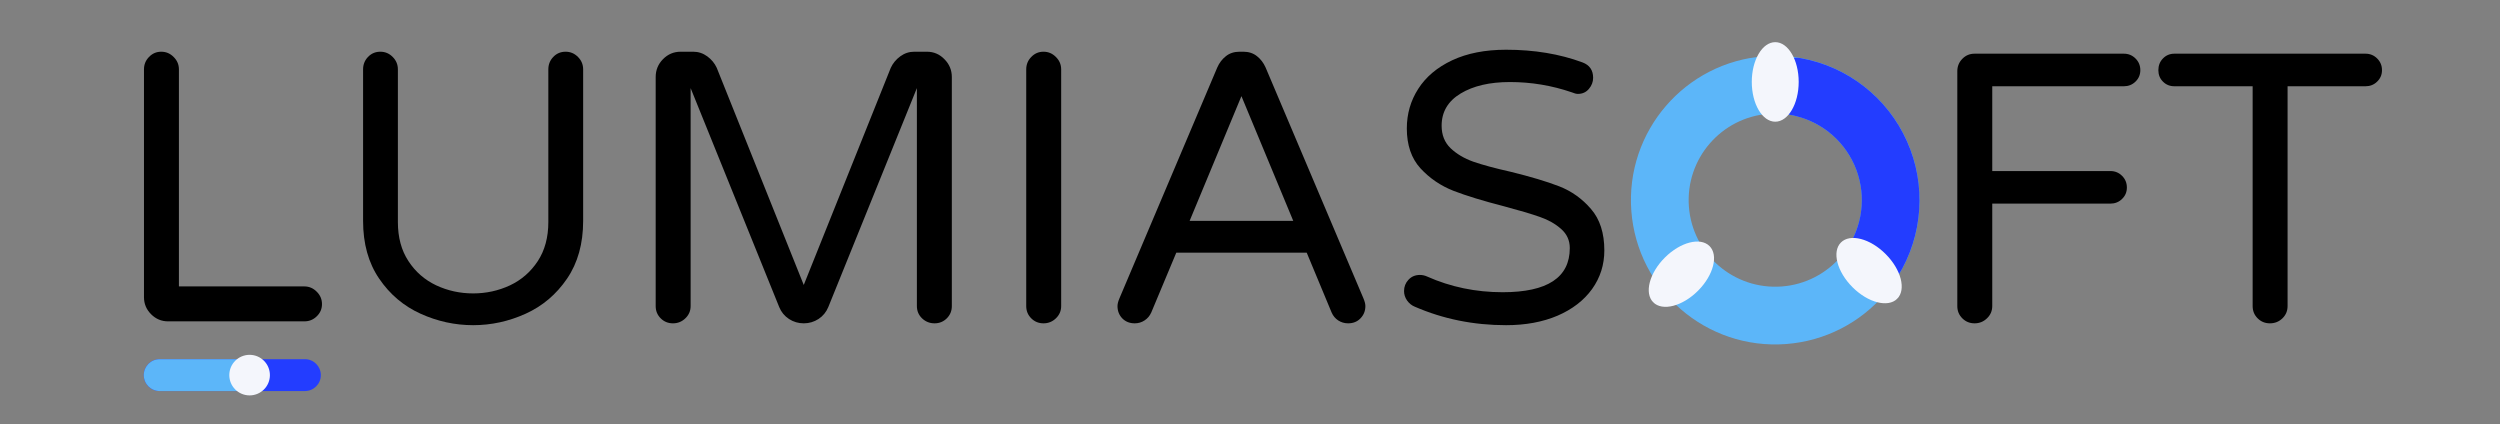<svg xmlns="http://www.w3.org/2000/svg" xmlns:xlink="http://www.w3.org/1999/xlink" width="395" zoomAndPan="magnify" viewBox="0 0 296.25 50.25" height="67" preserveAspectRatio="xMidYMid meet" version="1.0"><rect x="0" y="0" width="296.25" height="50.25" fill="#808080" stroke="none"/><defs><g/><clipPath id="06b0600958"><path d="M 193 6 L 228 6 L 228 41 L 193 41 Z M 193 6 " clip-rule="nonzero"/></clipPath><clipPath id="9b0d43d40d"><path d="M 192.047 7.934 L 226.148 5.395 L 228.688 39.5 L 194.582 42.035 Z M 192.047 7.934 " clip-rule="nonzero"/></clipPath><clipPath id="4678f7cbac"><path d="M 209.098 6.664 C 218.516 5.965 226.719 13.031 227.418 22.449 C 228.117 31.867 221.051 40.066 211.633 40.77 C 202.215 41.469 194.016 34.402 193.312 24.984 C 192.613 15.566 199.68 7.363 209.098 6.664 L 209.605 13.484 C 203.953 13.906 199.715 18.828 200.133 24.477 C 200.555 30.129 205.477 34.367 211.125 33.949 C 216.777 33.527 221.016 28.605 220.598 22.957 C 220.176 17.305 215.254 13.066 209.605 13.484 Z M 209.098 6.664 " clip-rule="nonzero"/></clipPath><clipPath id="a9149e1631"><path d="M 209 6 L 228 6 L 228 35 L 209 35 Z M 209 6 " clip-rule="nonzero"/></clipPath><clipPath id="eb3d2ba069"><path d="M 208.992 7.074 L 226.312 5.785 L 228.402 33.895 L 211.086 35.184 Z M 208.992 7.074 " clip-rule="nonzero"/></clipPath><clipPath id="2b00b7a4f2"><path d="M 213.402 6.891 C 218.965 7.895 223.676 11.582 225.98 16.746 C 228.285 21.91 227.887 27.883 224.918 32.695 C 223.926 34.301 221.82 34.801 220.211 33.809 C 218.605 32.816 218.105 30.711 219.098 29.102 C 220.879 26.215 221.117 22.633 219.734 19.535 C 218.352 16.438 215.527 14.223 212.188 13.621 C 210.328 13.285 209.094 11.508 209.43 9.648 C 209.762 7.789 211.543 6.555 213.402 6.891 Z M 213.402 6.891 " clip-rule="nonzero"/></clipPath><clipPath id="4228479f07"><path d="M 17.039 42.562 L 38.031 42.562 L 38.031 46.34 L 17.039 46.34 Z M 17.039 42.562 " clip-rule="nonzero"/></clipPath><clipPath id="eb964cac0c"><path d="M 18.926 42.562 L 36.129 42.562 C 37.172 42.562 38.02 43.41 38.02 44.453 C 38.02 45.496 37.172 46.34 36.129 46.34 L 18.926 46.34 C 17.883 46.34 17.039 45.496 17.039 44.453 C 17.039 43.41 17.883 42.562 18.926 42.562 Z M 18.926 42.562 " clip-rule="nonzero"/></clipPath><clipPath id="11cf0428aa"><path d="M 17.039 42.562 L 31.098 42.562 L 31.098 46.34 L 17.039 46.34 Z M 17.039 42.562 " clip-rule="nonzero"/></clipPath><clipPath id="a1943b8c1f"><path d="M 18.926 42.562 L 29.207 42.562 C 30.25 42.562 31.094 43.41 31.094 44.453 C 31.094 45.496 30.25 46.34 29.207 46.34 L 18.926 46.34 C 17.883 46.34 17.039 45.496 17.039 44.453 C 17.039 43.41 17.883 42.562 18.926 42.562 Z M 18.926 42.562 " clip-rule="nonzero"/></clipPath><clipPath id="a4f3df9e96"><path d="M 27.172 42.047 L 31.984 42.047 L 31.984 46.855 L 27.172 46.855 Z M 27.172 42.047 " clip-rule="nonzero"/></clipPath><clipPath id="8b1a5b9848"><path d="M 29.578 42.047 C 28.25 42.047 27.172 43.121 27.172 44.453 C 27.172 45.781 28.25 46.855 29.578 46.855 C 30.906 46.855 31.984 45.781 31.984 44.453 C 31.984 43.121 30.906 42.047 29.578 42.047 Z M 29.578 42.047 " clip-rule="nonzero"/></clipPath><clipPath id="a3b5f2437f"><path d="M 217 28 L 226 28 L 226 36 L 217 36 Z M 217 28 " clip-rule="nonzero"/></clipPath><clipPath id="1bce8079a6"><path d="M 216.188 30.699 L 220.117 26.77 L 226.793 33.445 L 222.863 37.375 Z M 216.188 30.699 " clip-rule="nonzero"/></clipPath><clipPath id="9c7fea305d"><path d="M 218.152 28.734 C 217.066 29.82 217.68 32.191 219.52 34.031 C 221.363 35.875 223.734 36.484 224.82 35.402 C 225.902 34.316 225.289 31.945 223.449 30.105 C 221.609 28.262 219.238 27.648 218.152 28.734 Z M 218.152 28.734 " clip-rule="nonzero"/></clipPath><clipPath id="66bcd68f2a"><path d="M 195 28 L 204 28 L 204 37 L 195 37 Z M 195 28 " clip-rule="nonzero"/></clipPath><clipPath id="499209e327"><path d="M 200.613 27.195 L 204.543 31.125 L 197.867 37.797 L 193.938 33.871 Z M 200.613 27.195 " clip-rule="nonzero"/></clipPath><clipPath id="8eaebd66c3"><path d="M 202.578 29.16 C 201.492 28.074 199.121 28.688 197.281 30.527 C 195.441 32.367 194.828 34.742 195.91 35.824 C 196.996 36.91 199.367 36.297 201.211 34.457 C 203.051 32.617 203.664 30.242 202.578 29.16 Z M 202.578 29.16 " clip-rule="nonzero"/></clipPath><clipPath id="650ccea7ef"><path d="M 207.586 4.996 L 213.145 4.996 L 213.145 14.438 L 207.586 14.438 Z M 207.586 4.996 " clip-rule="nonzero"/></clipPath><clipPath id="0f97d37772"><path d="M 210.367 4.996 C 208.832 4.996 207.586 7.105 207.586 9.707 C 207.586 12.312 208.832 14.422 210.367 14.422 C 211.898 14.422 213.145 12.312 213.145 9.707 C 213.145 7.105 211.898 4.996 210.367 4.996 Z M 210.367 4.996 " clip-rule="nonzero"/></clipPath></defs><g fill="#000000" fill-opacity="1"><g transform="translate(12.655, 38.081)"><g><path d="M 7.266 0 C 6.484 0 5.812 -0.281 5.25 -0.844 C 4.688 -1.406 4.406 -2.078 4.406 -2.859 L 4.406 -29.859 C 4.406 -30.43 4.602 -30.922 5 -31.328 C 5.395 -31.742 5.879 -31.953 6.453 -31.953 C 7.023 -31.953 7.516 -31.742 7.922 -31.328 C 8.336 -30.922 8.547 -30.43 8.547 -29.859 L 8.547 -4.141 L 23.406 -4.141 C 23.977 -4.141 24.469 -3.93 24.875 -3.516 C 25.289 -3.109 25.5 -2.617 25.5 -2.047 C 25.5 -1.473 25.289 -0.988 24.875 -0.594 C 24.469 -0.195 23.977 0 23.406 0 Z M 7.266 0 "/></g></g></g><g fill="#000000" fill-opacity="1"><g transform="translate(38.837, 38.081)"><g><path d="M 17.234 0.453 C 15.078 0.453 13 0 11 -0.906 C 9 -1.812 7.363 -3.195 6.094 -5.062 C 4.82 -6.926 4.188 -9.207 4.188 -11.906 L 4.188 -29.859 C 4.188 -30.43 4.379 -30.922 4.766 -31.328 C 5.16 -31.742 5.648 -31.953 6.234 -31.953 C 6.805 -31.953 7.297 -31.742 7.703 -31.328 C 8.109 -30.922 8.312 -30.43 8.312 -29.859 L 8.312 -11.766 C 8.312 -9.953 8.727 -8.41 9.562 -7.141 C 10.395 -5.867 11.492 -4.91 12.859 -4.266 C 14.223 -3.629 15.68 -3.312 17.234 -3.312 C 18.773 -3.312 20.227 -3.629 21.594 -4.266 C 22.957 -4.91 24.055 -5.867 24.891 -7.141 C 25.723 -8.41 26.141 -9.953 26.141 -11.766 L 26.141 -29.859 C 26.141 -30.43 26.332 -30.922 26.719 -31.328 C 27.113 -31.742 27.602 -31.953 28.188 -31.953 C 28.758 -31.953 29.25 -31.742 29.656 -31.328 C 30.062 -30.922 30.266 -30.43 30.266 -29.859 L 30.266 -11.906 C 30.266 -9.207 29.629 -6.926 28.359 -5.062 C 27.086 -3.195 25.453 -1.812 23.453 -0.906 C 21.453 0 19.379 0.453 17.234 0.453 Z M 17.234 0.453 "/></g></g></g><g fill="#000000" fill-opacity="1"><g transform="translate(73.292, 38.081)"><g><path d="M 6.453 0.234 C 5.879 0.234 5.395 0.035 5 -0.359 C 4.602 -0.754 4.406 -1.238 4.406 -1.812 L 4.406 -28.953 C 4.406 -29.773 4.691 -30.477 5.266 -31.062 C 5.848 -31.656 6.547 -31.953 7.359 -31.953 L 8.859 -31.953 C 9.461 -31.953 10.016 -31.77 10.516 -31.406 C 11.016 -31.039 11.391 -30.586 11.641 -30.047 L 21.953 -4.312 L 32.266 -30.047 C 32.516 -30.586 32.891 -31.039 33.391 -31.406 C 33.891 -31.77 34.441 -31.953 35.047 -31.953 L 36.547 -31.953 C 37.359 -31.953 38.051 -31.656 38.625 -31.062 C 39.207 -30.477 39.5 -29.773 39.5 -28.953 L 39.5 -1.812 C 39.5 -1.238 39.301 -0.754 38.906 -0.359 C 38.508 0.035 38.023 0.234 37.453 0.234 C 36.879 0.234 36.383 0.035 35.969 -0.359 C 35.562 -0.754 35.359 -1.238 35.359 -1.812 L 35.359 -27.641 L 24.859 -1.688 C 24.617 -1.102 24.234 -0.633 23.703 -0.281 C 23.172 0.062 22.586 0.234 21.953 0.234 C 21.316 0.234 20.734 0.062 20.203 -0.281 C 19.672 -0.633 19.285 -1.102 19.047 -1.688 L 8.547 -27.641 L 8.547 -1.812 C 8.547 -1.238 8.336 -0.754 7.922 -0.359 C 7.516 0.035 7.023 0.234 6.453 0.234 Z M 6.453 0.234 "/></g></g></g><g fill="#000000" fill-opacity="1"><g transform="translate(117.202, 38.081)"><g><path d="M 6.453 0.234 C 5.879 0.234 5.395 0.035 5 -0.359 C 4.602 -0.754 4.406 -1.238 4.406 -1.812 L 4.406 -29.859 C 4.406 -30.43 4.602 -30.922 5 -31.328 C 5.395 -31.742 5.879 -31.953 6.453 -31.953 C 7.023 -31.953 7.516 -31.742 7.922 -31.328 C 8.336 -30.922 8.547 -30.43 8.547 -29.859 L 8.547 -1.812 C 8.547 -1.238 8.336 -0.754 7.922 -0.359 C 7.516 0.035 7.023 0.234 6.453 0.234 Z M 6.453 0.234 "/></g></g></g><g fill="#000000" fill-opacity="1"><g transform="translate(130.157, 38.081)"><g><path d="M 4.312 0.234 C 3.707 0.234 3.211 0.035 2.828 -0.359 C 2.453 -0.754 2.266 -1.238 2.266 -1.812 C 2.266 -2.062 2.344 -2.367 2.5 -2.734 L 14.094 -30.094 C 14.332 -30.633 14.672 -31.078 15.109 -31.422 C 15.547 -31.773 16.086 -31.953 16.734 -31.953 L 17.188 -31.953 C 17.82 -31.953 18.359 -31.773 18.797 -31.422 C 19.234 -31.078 19.57 -30.633 19.812 -30.094 L 31.406 -2.734 C 31.562 -2.367 31.641 -2.062 31.641 -1.812 C 31.641 -1.238 31.445 -0.754 31.062 -0.359 C 30.688 0.035 30.195 0.234 29.594 0.234 C 29.164 0.234 28.773 0.117 28.422 -0.109 C 28.078 -0.336 27.816 -0.648 27.641 -1.047 L 24.688 -8.141 L 9.234 -8.141 L 6.266 -1.047 C 6.086 -0.648 5.82 -0.336 5.469 -0.109 C 5.125 0.117 4.738 0.234 4.312 0.234 Z M 10.812 -11.906 L 23.094 -11.906 L 16.953 -26.688 Z M 10.812 -11.906 "/></g></g></g><g fill="#000000" fill-opacity="1"><g transform="translate(164.067, 38.081)"><g><path d="M 14.406 0.453 C 10.562 0.453 6.957 -0.273 3.594 -1.734 C 3.227 -1.879 2.922 -2.125 2.672 -2.469 C 2.43 -2.82 2.312 -3.195 2.312 -3.594 C 2.312 -4.102 2.484 -4.547 2.828 -4.922 C 3.18 -5.305 3.633 -5.5 4.188 -5.5 C 4.488 -5.5 4.773 -5.438 5.047 -5.312 C 7.836 -4.07 10.82 -3.453 14 -3.453 C 19.301 -3.453 21.953 -5.195 21.953 -8.688 C 21.953 -9.594 21.609 -10.348 20.922 -10.953 C 20.242 -11.555 19.406 -12.031 18.406 -12.375 C 17.406 -12.727 15.984 -13.148 14.141 -13.641 C 11.68 -14.273 9.691 -14.883 8.172 -15.469 C 6.66 -16.062 5.359 -16.945 4.266 -18.125 C 3.18 -19.312 2.641 -20.891 2.641 -22.859 C 2.641 -24.586 3.094 -26.156 4 -27.562 C 4.906 -28.977 6.242 -30.102 8.016 -30.938 C 9.797 -31.77 11.926 -32.188 14.406 -32.188 C 17.738 -32.188 20.754 -31.688 23.453 -30.688 C 24.297 -30.375 24.719 -29.766 24.719 -28.859 C 24.719 -28.379 24.551 -27.941 24.219 -27.547 C 23.883 -27.148 23.445 -26.953 22.906 -26.953 C 22.727 -26.953 22.488 -27.016 22.188 -27.141 C 19.82 -27.953 17.379 -28.359 14.859 -28.359 C 12.461 -28.359 10.516 -27.906 9.016 -27 C 7.516 -26.094 6.766 -24.82 6.766 -23.188 C 6.766 -22.094 7.117 -21.203 7.828 -20.516 C 8.547 -19.836 9.441 -19.305 10.516 -18.922 C 11.598 -18.547 13.062 -18.148 14.906 -17.734 C 17.301 -17.148 19.234 -16.57 20.703 -16 C 22.172 -15.426 23.426 -14.531 24.469 -13.312 C 25.52 -12.102 26.047 -10.469 26.047 -8.406 C 26.047 -6.707 25.562 -5.18 24.594 -3.828 C 23.625 -2.484 22.258 -1.43 20.5 -0.672 C 18.738 0.078 16.707 0.453 14.406 0.453 Z M 14.406 0.453 "/></g></g></g><g fill="#000000" fill-opacity="1"><g transform="translate(192.074, 38.081)"><g/></g></g><g fill="#000000" fill-opacity="1"><g transform="translate(203.892, 38.081)"><g/></g></g><g fill="#000000" fill-opacity="1"><g transform="translate(215.711, 38.081)"><g/></g></g><g fill="#000000" fill-opacity="1"><g transform="translate(227.535, 38.081)"><g><path d="M 6.453 0.234 C 5.879 0.234 5.395 0.035 5 -0.359 C 4.602 -0.754 4.406 -1.238 4.406 -1.812 L 4.406 -29.641 C 4.406 -30.211 4.602 -30.703 5 -31.109 C 5.395 -31.516 5.879 -31.719 6.453 -31.719 L 24.141 -31.719 C 24.68 -31.719 25.141 -31.531 25.516 -31.156 C 25.898 -30.781 26.094 -30.316 26.094 -29.766 C 26.094 -29.223 25.898 -28.77 25.516 -28.406 C 25.141 -28.039 24.68 -27.859 24.141 -27.859 L 8.547 -27.859 L 8.547 -17.812 L 22.547 -17.812 C 23.086 -17.812 23.547 -17.625 23.922 -17.25 C 24.305 -16.875 24.5 -16.41 24.5 -15.859 C 24.5 -15.316 24.305 -14.863 23.922 -14.5 C 23.547 -14.133 23.086 -13.953 22.547 -13.953 L 8.547 -13.953 L 8.547 -1.812 C 8.547 -1.238 8.336 -0.754 7.922 -0.359 C 7.516 0.035 7.023 0.234 6.453 0.234 Z M 6.453 0.234 "/></g></g></g><g fill="#000000" fill-opacity="1"><g transform="translate(255.172, 38.081)"><g><path d="M 13.812 0.234 C 13.238 0.234 12.754 0.035 12.359 -0.359 C 11.961 -0.754 11.766 -1.238 11.766 -1.812 L 11.766 -27.859 L 2.5 -27.859 C 1.957 -27.859 1.504 -28.039 1.141 -28.406 C 0.773 -28.77 0.594 -29.223 0.594 -29.766 C 0.594 -30.316 0.773 -30.781 1.141 -31.156 C 1.504 -31.531 1.957 -31.719 2.5 -31.719 L 25.141 -31.719 C 25.68 -31.719 26.141 -31.531 26.516 -31.156 C 26.898 -30.781 27.094 -30.316 27.094 -29.766 C 27.094 -29.223 26.898 -28.77 26.516 -28.406 C 26.141 -28.039 25.68 -27.859 25.141 -27.859 L 15.906 -27.859 L 15.906 -1.812 C 15.906 -1.238 15.703 -0.754 15.297 -0.359 C 14.891 0.035 14.395 0.234 13.812 0.234 Z M 13.812 0.234 "/></g></g></g><g clip-path="url(#06b0600958)"><g clip-path="url(#9b0d43d40d)"><g clip-path="url(#4678f7cbac)"><path fill="#5cb6f9" d="M 192.047 7.934 L 226.148 5.395 L 228.688 39.5 L 194.582 42.035 Z M 192.047 7.934 " fill-opacity="1" fill-rule="nonzero"/></g></g></g><g clip-path="url(#a9149e1631)"><g clip-path="url(#eb3d2ba069)"><g clip-path="url(#2b00b7a4f2)"><path fill="#233dff" d="M 192.047 7.934 L 226.148 5.395 L 228.688 39.5 L 194.582 42.035 Z M 192.047 7.934 " fill-opacity="1" fill-rule="nonzero"/></g></g></g><g clip-path="url(#4228479f07)"><g clip-path="url(#eb964cac0c)"><path fill="#233dff" d="M 17.039 42.562 L 38.016 42.562 L 38.016 46.34 L 17.039 46.34 Z M 17.039 42.562 " fill-opacity="1" fill-rule="nonzero"/></g></g><g clip-path="url(#11cf0428aa)"><g clip-path="url(#a1943b8c1f)"><path fill="#5cb6f9" d="M 17.039 42.562 L 38.016 42.562 L 38.016 46.34 L 17.039 46.34 Z M 17.039 42.562 " fill-opacity="1" fill-rule="nonzero"/></g></g><g clip-path="url(#a4f3df9e96)"><g clip-path="url(#8b1a5b9848)"><path fill="#f4f6fc" d="M 27.172 42.047 L 31.984 42.047 L 31.984 46.855 L 27.172 46.855 Z M 27.172 42.047 " fill-opacity="1" fill-rule="nonzero"/></g></g><g clip-path="url(#a3b5f2437f)"><g clip-path="url(#1bce8079a6)"><g clip-path="url(#9c7fea305d)"><path fill="#f4f6fc" d="M 216.188 30.699 L 220.117 26.77 L 226.777 33.43 L 222.848 37.359 Z M 216.188 30.699 " fill-opacity="1" fill-rule="nonzero"/></g></g></g><g clip-path="url(#66bcd68f2a)"><g clip-path="url(#499209e327)"><g clip-path="url(#8eaebd66c3)"><path fill="#f4f6fc" d="M 200.613 27.195 L 204.543 31.125 L 197.883 37.785 L 193.953 33.855 Z M 200.613 27.195 " fill-opacity="1" fill-rule="nonzero"/></g></g></g><g clip-path="url(#650ccea7ef)"><g clip-path="url(#0f97d37772)"><path fill="#f4f6fc" d="M 207.586 4.996 L 213.145 4.996 L 213.145 14.414 L 207.586 14.414 Z M 207.586 4.996 " fill-opacity="1" fill-rule="nonzero"/></g></g></svg>